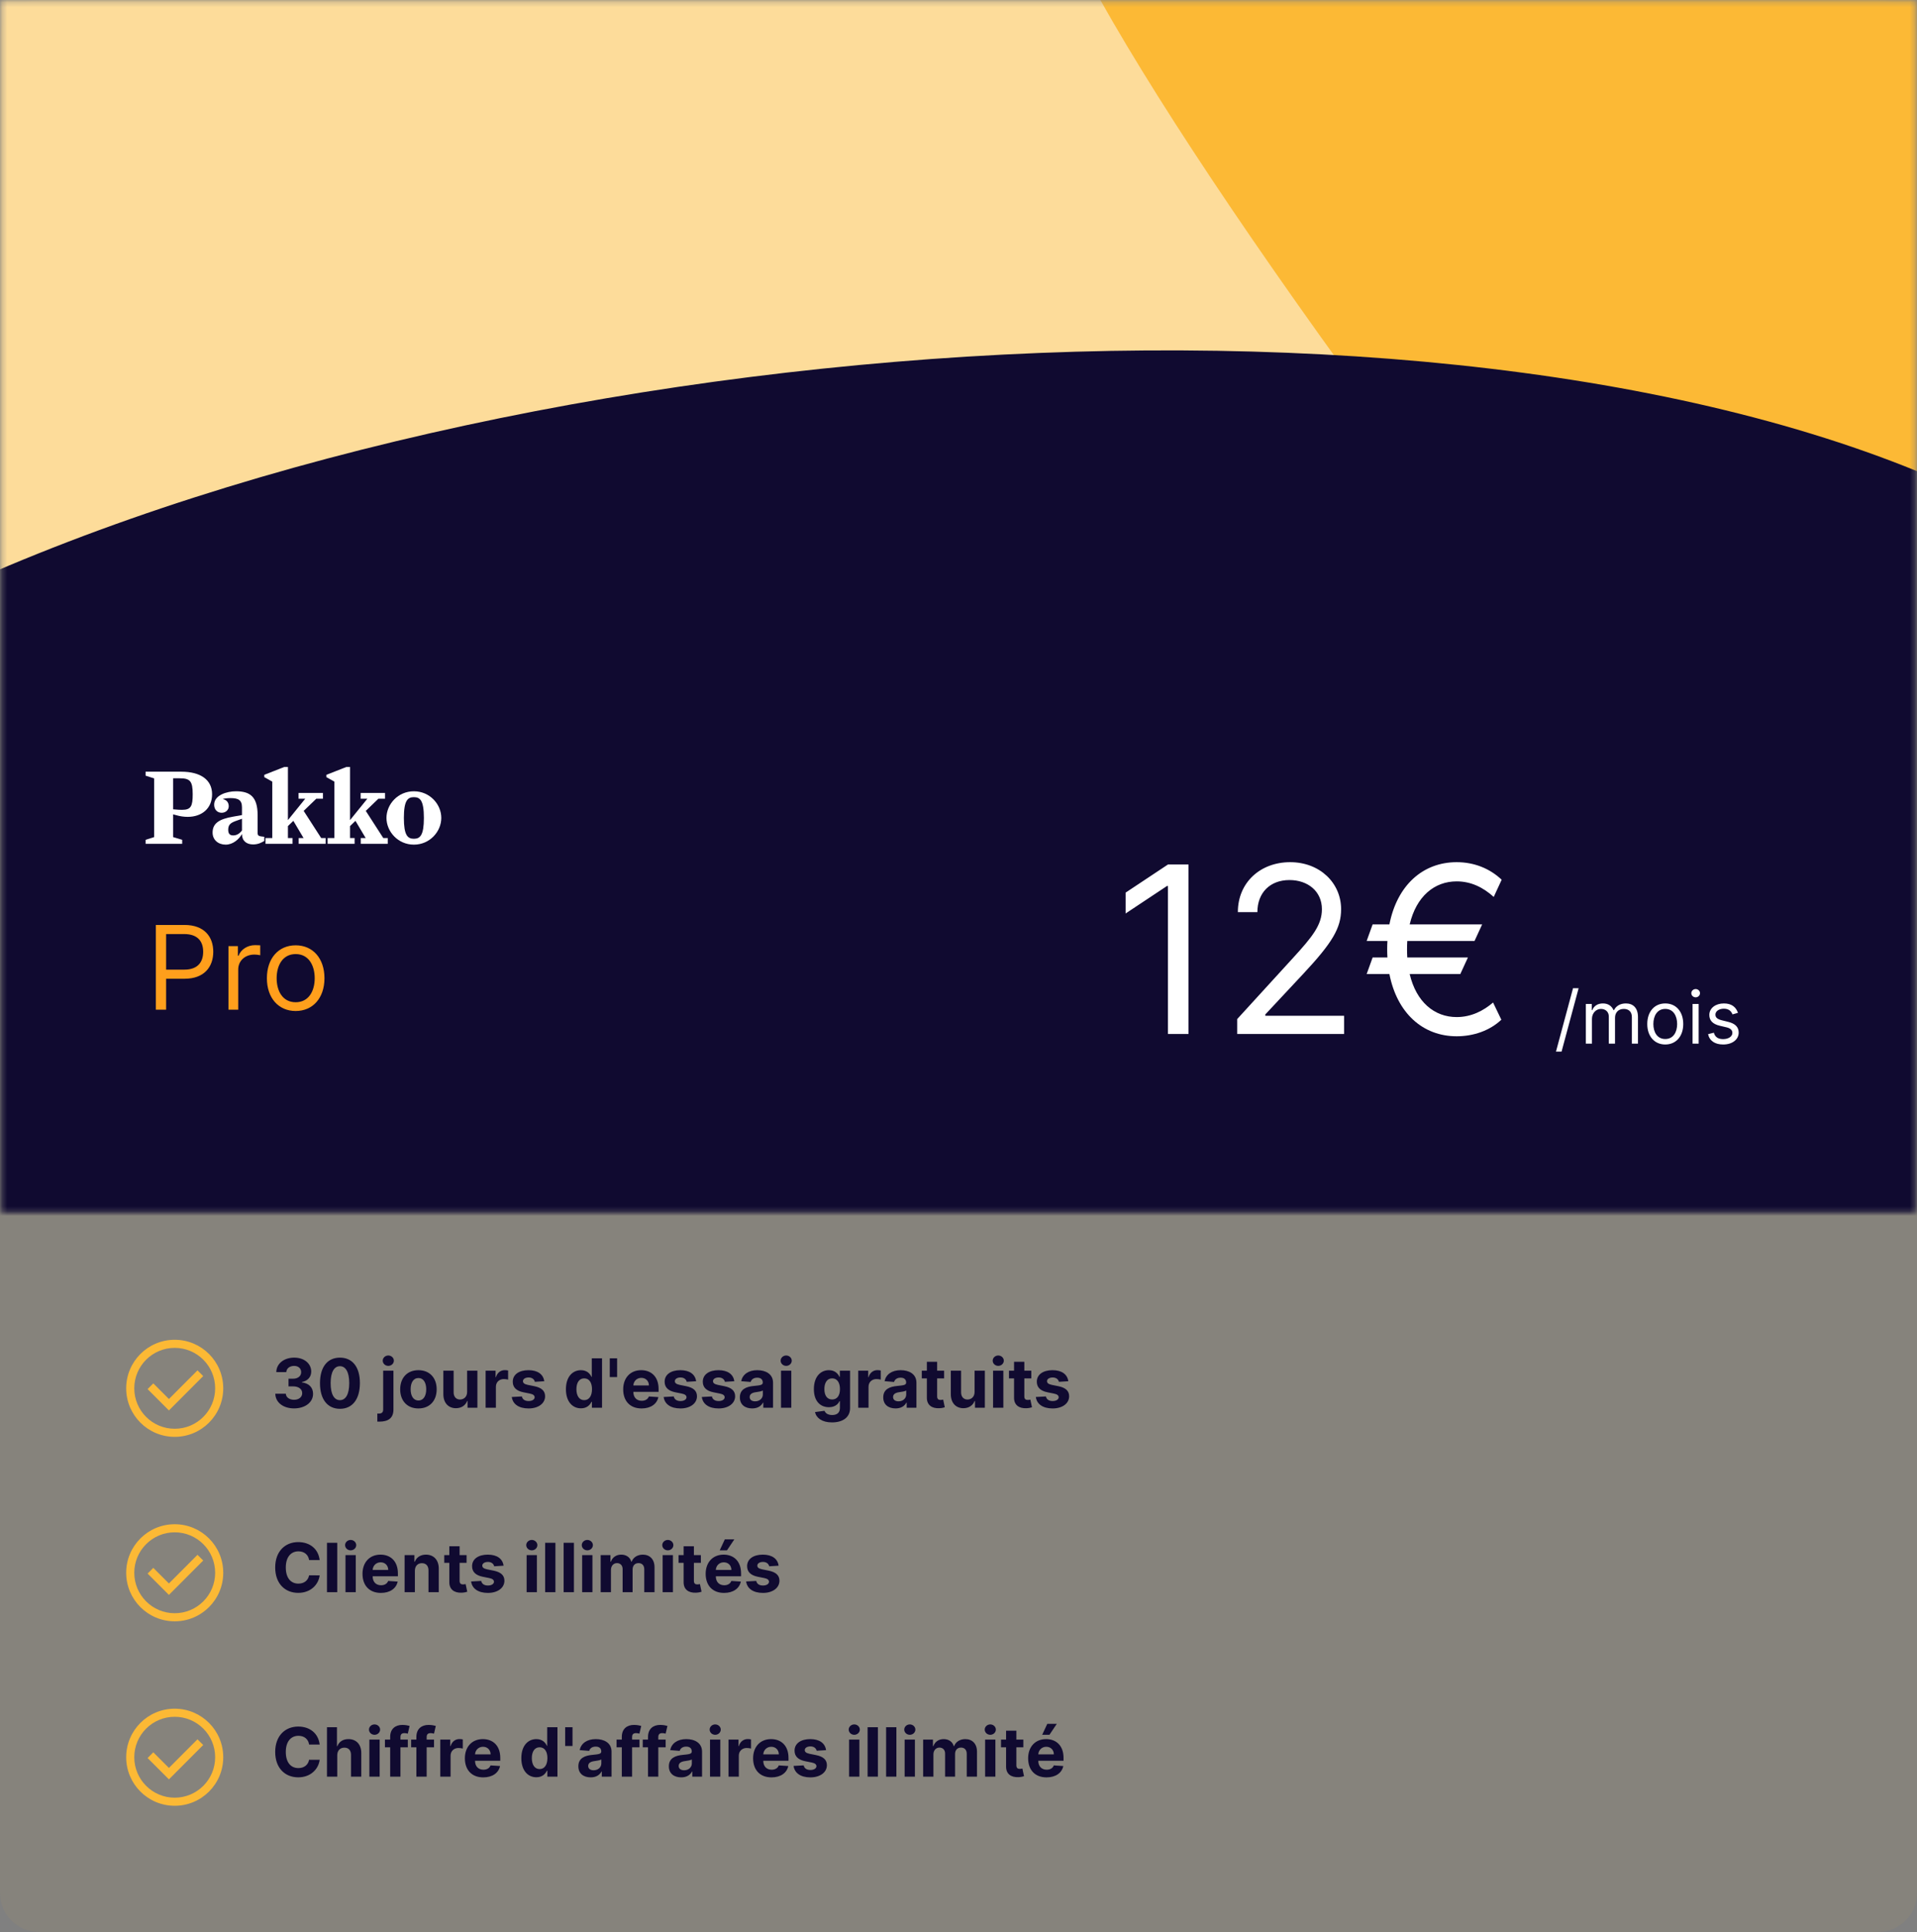 <svg width="395" height="398" viewBox="0 0 395 398" fill="none" xmlns="http://www.w3.org/2000/svg">
<rect x="0" y="0" width="395" height="398" fill="#808080" stroke="none"/>
<path d="M0 8C0 3.582 3.582 0 8 0H387C391.418 0 395 3.582 395 8V390C395 394.418 391.418 398 387 398H8C3.582 398 0 394.418 0 390V8Z" fill="#FCB934" fill-opacity="0.05"/>
<mask id="mask0_1008_42" style="mask-type:alpha" maskUnits="userSpaceOnUse" x="0" y="0" width="395" height="250">
<path d="M1.299 1.25H393.701V248.75H1.299V1.25Z" fill="#F8F7F9" stroke="#B1A6F1" stroke-width="2"/>
</mask>
<g mask="url(#mask0_1008_42)">
<path d="M31.305 740.033L227.387 642.819C233.607 639.588 283.225 615.205 431.938 543.526C580.65 471.848 573.408 368.658 551.197 326.021C538.703 300.781 512.107 247.423 505.674 235.905C499.241 224.389 510.647 213.201 517.154 209.046C584.188 169.581 651.651 113.642 632.264 70.314C555.188 -101.939 509.764 -205.021 471.999 -259.697C434.235 -314.375 391.171 -296.649 378.969 -292.631C369.208 -289.419 294.709 -248.087 258.68 -227.824L244.608 -253.017C238.173 -264.535 225.37 -261.597 219.771 -258.69C5.747 -149.06 -429.766 74.079 -459.623 89.588C-489.48 105.098 -487.659 122.725 -483.015 129.6C-425.336 234.296 -288.696 480.926 -203.571 629.873C-118.446 778.819 -11.518 765.374 31.305 740.033Z" fill="#FDDC9A"/>
<path d="M260.456 -365.911C391.572 -426.117 478.463 -339.924 503.238 -294.312C519.754 -340.454 620.5 -399.985 708.034 -373.866C894.661 -318.179 853.773 -144.581 836.856 -108.157C788.821 -4.737 561.043 306.054 524.708 329.389C488.375 352.725 273.67 87.546 224.124 -4.737C174.576 -97.02 83.739 -284.766 260.456 -365.911Z" fill="#FCB935"/>
<path d="M-175.941 362.818C-149.15 431.22 -54.656 448.321 -10.758 448.321L-10.826 502.731C-10.862 531.232 59.046 507.914 81.95 461.276C158.526 478.117 502.58 450.911 528.302 300.634C539.838 233.234 513.694 162.016 417.006 107.605C320.319 53.194 115.185 64.216 -10.349 121.855C-182.458 200.881 -209.429 277.315 -175.941 362.818Z" fill="#100A30"/>
</g>
<path d="M32.114 208H34.227V201.625H38.045C42.111 201.625 43.943 199.153 43.943 196.068C43.943 192.983 42.111 190.545 38.011 190.545H32.114V208ZM34.227 199.75V192.42H37.943C40.781 192.42 41.864 193.972 41.864 196.068C41.864 198.165 40.781 199.75 37.977 199.75H34.227ZM47.075 208H49.087V199.716C49.087 197.943 50.484 196.648 52.394 196.648C52.93 196.648 53.484 196.75 53.621 196.784V194.739C53.391 194.722 52.862 194.705 52.564 194.705C50.996 194.705 49.632 195.591 49.155 196.886H49.019V194.909H47.075V208ZM60.925 208.273C64.47 208.273 66.856 205.58 66.856 201.523C66.856 197.432 64.47 194.739 60.925 194.739C57.379 194.739 54.993 197.432 54.993 201.523C54.993 205.58 57.379 208.273 60.925 208.273ZM60.925 206.466C58.231 206.466 57.004 204.148 57.004 201.523C57.004 198.898 58.231 196.545 60.925 196.545C63.618 196.545 64.845 198.898 64.845 201.523C64.845 204.148 63.618 206.466 60.925 206.466Z" fill="#FF9F1C"/>
<g clip-path="url(#clip0_1008_42)">
<path d="M30 173.827H37.538V173.007L35.669 172.445V167.76L36.314 167.933C37.13 168.17 37.924 168.278 38.676 168.278C41.554 168.278 43.701 166.572 43.701 163.614C43.701 160.634 41.317 158.972 37.344 158.972H30V159.792L31.761 160.354V172.445L30 173.007V173.827ZM35.669 160.332H37.022C39.148 160.332 39.707 160.893 39.707 163.614C39.707 166.054 39.363 166.831 37.516 166.831C37.301 166.831 37.044 166.831 36.786 166.81L35.669 166.723V160.332Z" fill="white"/>
<path d="M46.51 174C47.991 174 49.237 172.899 49.86 171.819C49.86 173.179 50.74 173.957 52.157 173.957C53.21 173.957 53.897 173.568 54.455 173.244V172.381C53.274 172.273 53.081 172.186 53.081 171.538V167.911C53.081 164.132 51.513 163.009 48.636 163.009C46.724 163.009 44.126 163.808 44.126 165.773C44.126 166.745 44.749 167.436 45.672 167.436C46.51 167.436 47.132 166.853 47.132 166.097C47.132 165.428 46.789 164.802 45.951 164.629V164.586C46.252 164.499 46.767 164.413 47.476 164.413C49.065 164.413 49.86 164.78 49.86 166.313V167.911L48.034 168.235C45.114 168.731 43.804 169.638 43.804 171.517C43.804 173.028 44.963 174 46.51 174ZM48.056 172.1C47.411 172.1 47.025 171.798 47.025 170.955C47.025 170.027 47.368 169.573 48.485 169.163L49.86 168.667V171.085C49.366 171.733 48.764 172.1 48.056 172.1Z" fill="white"/>
<path d="M61.539 173.827H67.101V172.64H66.178L62.57 167.047L65.168 164.543H66.543V163.355H61.518V164.543H62.892L59.327 168.947V158H58.576L54.453 159.619V160.094L56.106 161.023V172.64H54.71V173.827H60.272V172.64H59.327V170.178L60.444 169.099L62.548 172.64H61.539V173.827Z" fill="white"/>
<path d="M74.336 173.827H79.898V172.64H78.975L75.367 167.047L77.965 164.543H79.34V163.355H74.315V164.543H75.689L72.124 168.947V158H71.373L67.249 159.619V160.094L68.903 161.023V172.64H67.507V173.827H73.069V172.64H72.124V170.178L73.241 169.099L75.346 172.64H74.336V173.827Z" fill="white"/>
<path d="M85.28 174C88.588 174 90.928 171.279 90.928 168.494C90.928 165.708 88.588 163.009 85.28 163.009C81.973 163.009 79.632 165.708 79.632 168.494C79.632 171.279 81.973 174 85.28 174ZM85.28 172.791C83.992 172.791 83.219 172.078 83.219 168.494C83.219 164.888 84.013 164.219 85.28 164.219C86.547 164.219 87.342 164.866 87.342 168.494C87.342 172.078 86.569 172.791 85.28 172.791Z" fill="white"/>
</g>
<path d="M325.277 203.58H324.126L320.61 216.641H321.761L325.277 203.58ZM326.767 215H328.024V209.886C328.024 208.688 328.897 207.841 329.878 207.841C330.831 207.841 331.497 208.464 331.497 209.396V215H332.775V209.673C332.775 208.619 333.436 207.841 334.586 207.841C335.481 207.841 336.248 208.315 336.248 209.524V215H337.505V209.524C337.505 207.601 336.472 206.712 335.013 206.712C333.841 206.712 332.983 207.25 332.562 208.097H332.477C332.072 207.223 331.358 206.712 330.282 206.712C329.217 206.712 328.429 207.223 328.088 208.097H327.981V206.818H326.767V215ZM343.128 215.17C345.344 215.17 346.835 213.487 346.835 210.952C346.835 208.395 345.344 206.712 343.128 206.712C340.912 206.712 339.42 208.395 339.42 210.952C339.42 213.487 340.912 215.17 343.128 215.17ZM343.128 214.041C341.445 214.041 340.677 212.592 340.677 210.952C340.677 209.311 341.445 207.841 343.128 207.841C344.811 207.841 345.578 209.311 345.578 210.952C345.578 212.592 344.811 214.041 343.128 214.041ZM348.754 215H350.011V206.818H348.754V215ZM349.393 205.455C349.883 205.455 350.288 205.071 350.288 204.602C350.288 204.134 349.883 203.75 349.393 203.75C348.903 203.75 348.498 204.134 348.498 204.602C348.498 205.071 348.903 205.455 349.393 205.455ZM358.109 208.651C357.715 207.489 356.831 206.712 355.211 206.712C353.486 206.712 352.207 207.692 352.207 209.077C352.207 210.206 352.878 210.962 354.38 211.314L355.744 211.634C356.57 211.825 356.959 212.219 356.959 212.784C356.959 213.487 356.213 214.062 355.041 214.062C354.013 214.062 353.368 213.62 353.145 212.741L351.951 213.04C352.244 214.43 353.39 215.17 355.062 215.17C356.964 215.17 358.258 214.132 358.258 212.72C358.258 211.58 357.544 210.861 356.085 210.504L354.87 210.206C353.901 209.966 353.464 209.641 353.464 209.013C353.464 208.31 354.21 207.798 355.211 207.798C356.309 207.798 356.761 208.406 356.98 208.97L358.109 208.651Z" fill="white"/>
<path d="M244.886 178.091H240.659L231.932 183.886V188.182L240.455 182.523H240.659V213H244.886V178.091ZM254.926 213H276.949V209.25H260.722V208.977L268.562 200.591C274.562 194.165 276.335 191.165 276.335 187.295C276.335 181.909 271.972 177.614 265.835 177.614C259.716 177.614 255.062 181.773 255.062 187.909H259.085C259.085 183.938 261.659 181.295 265.699 181.295C269.483 181.295 272.381 183.614 272.381 187.295C272.381 190.517 270.489 192.903 266.449 197.318L254.926 209.932V213ZM305.398 190.432H290.466C291.83 184.653 295.562 181.568 300.148 181.568C303.08 181.568 305.602 182.795 307.784 184.773L309.42 181.227C306.966 178.909 303.761 177.614 300.148 177.614C293.142 177.614 287.858 182.42 286.29 190.432H282.83L281.602 193.841H285.881C285.847 194.403 285.83 194.966 285.83 195.545C285.83 196.125 285.847 196.688 285.881 197.25H282.83L281.602 200.659H286.29C287.858 208.67 293.142 213.477 300.148 213.477C303.625 213.477 306.966 212.318 309.352 210.068L307.648 206.523C305.67 208.227 303.148 209.523 300.148 209.523C295.562 209.523 291.83 206.438 290.466 200.659H300.898L302.466 197.25H289.972C289.938 196.705 289.92 196.125 289.92 195.545C289.92 194.966 289.938 194.386 289.972 193.841H303.83L305.398 190.432Z" fill="white"/>
<path fill-rule="evenodd" clip-rule="evenodd" d="M36 294.333C40.602 294.333 44.333 290.602 44.333 286C44.333 281.398 40.602 277.667 36 277.667C31.398 277.667 27.667 281.398 27.667 286C27.667 290.602 31.398 294.333 36 294.333ZM36 296C30.477 296 26 291.523 26 286C26 280.477 30.477 276 36 276C41.523 276 46 280.477 46 286C46 291.523 41.523 296 36 296ZM34.806 288.201L31.589 284.986L30.411 286.165L34.807 290.559L41.873 283.477L40.694 282.3L34.806 288.201Z" fill="#FCB935"/>
<path d="M60.589 290.139C62.876 290.139 64.511 288.881 64.506 287.141C64.511 285.874 63.706 284.969 62.209 284.78V284.7C63.348 284.496 64.133 283.691 64.129 282.548C64.133 280.942 62.727 279.679 60.619 279.679C58.531 279.679 56.959 280.902 56.93 282.662H58.993C59.018 281.886 59.729 281.384 60.609 281.384C61.479 281.384 62.06 281.911 62.055 282.677C62.06 283.477 61.379 284.019 60.4 284.019H59.45V285.6H60.4C61.553 285.6 62.274 286.177 62.269 286.997C62.274 287.808 61.578 288.364 60.594 288.364C59.644 288.364 58.933 287.867 58.894 287.121H56.726C56.761 288.901 58.352 290.139 60.589 290.139ZM70.046 290.224C72.606 290.224 74.153 288.275 74.157 284.919C74.162 281.588 72.596 279.679 70.046 279.679C67.491 279.679 65.939 281.583 65.934 284.919C65.924 288.265 67.481 290.219 70.046 290.224ZM70.046 288.439C68.878 288.439 68.122 287.266 68.127 284.919C68.132 282.607 68.883 281.444 70.046 281.444C71.204 281.444 71.96 282.607 71.96 284.919C71.965 287.266 71.209 288.439 70.046 288.439ZM78.953 282.364V290.343C78.953 290.92 78.709 291.208 78.028 291.208C77.938 291.208 77.859 291.208 77.749 291.198V292.854C77.904 292.859 78.028 292.864 78.177 292.864C79.977 292.864 81.07 292.148 81.07 290.378V282.364H78.953ZM80.007 281.379C80.638 281.379 81.155 280.897 81.155 280.305C81.155 279.719 80.638 279.237 80.007 279.237C79.38 279.237 78.863 279.719 78.863 280.305C78.863 280.897 79.38 281.379 80.007 281.379ZM86.217 290.149C88.534 290.149 89.976 288.563 89.976 286.212C89.976 283.845 88.534 282.264 86.217 282.264C83.901 282.264 82.459 283.845 82.459 286.212C82.459 288.563 83.901 290.149 86.217 290.149ZM86.227 288.509C85.158 288.509 84.612 287.529 84.612 286.197C84.612 284.864 85.158 283.88 86.227 283.88C87.276 283.88 87.823 284.864 87.823 286.197C87.823 287.529 87.276 288.509 86.227 288.509ZM96.25 286.749C96.255 287.773 95.554 288.31 94.793 288.31C93.993 288.31 93.476 287.748 93.471 286.848V282.364H91.353V287.226C91.358 289.011 92.402 290.099 93.938 290.099C95.087 290.099 95.912 289.508 96.255 288.613H96.335V290H98.368V282.364H96.25V286.749ZM100.062 290H102.18V285.68C102.18 284.74 102.866 284.094 103.801 284.094C104.094 284.094 104.497 284.143 104.695 284.208V282.329C104.507 282.284 104.243 282.254 104.029 282.254C103.174 282.254 102.473 282.751 102.195 283.696H102.115V282.364H100.062V290ZM112.144 284.541C111.955 283.134 110.822 282.264 108.893 282.264C106.939 282.264 105.651 283.169 105.656 284.641C105.651 285.784 106.372 286.525 107.864 286.823L109.186 287.087C109.852 287.221 110.156 287.464 110.165 287.847C110.156 288.3 109.663 288.623 108.923 288.623C108.167 288.623 107.665 288.3 107.536 287.678L105.452 287.788C105.651 289.249 106.894 290.149 108.918 290.149C110.896 290.149 112.313 289.14 112.318 287.634C112.313 286.53 111.592 285.869 110.111 285.565L108.729 285.287C108.018 285.133 107.754 284.889 107.759 284.521C107.754 284.064 108.271 283.766 108.928 283.766C109.663 283.766 110.101 284.168 110.205 284.661L112.144 284.541ZM119.706 290.124C120.939 290.124 121.58 289.413 121.874 288.777H121.963V290H124.051V279.818H121.938V283.646H121.874C121.59 283.025 120.979 282.264 119.701 282.264C118.026 282.264 116.609 283.567 116.609 286.192C116.609 288.747 117.966 290.124 119.706 290.124ZM120.377 288.439C119.338 288.439 118.771 287.514 118.771 286.182C118.771 284.859 119.328 283.95 120.377 283.95C121.406 283.95 121.983 284.82 121.983 286.182C121.983 287.544 121.396 288.439 120.377 288.439ZM127.155 279.818H125.643V283.686H127.155V279.818ZM132.198 290.149C134.088 290.149 135.36 289.229 135.659 287.812L133.7 287.683C133.486 288.265 132.939 288.568 132.233 288.568C131.174 288.568 130.503 287.867 130.503 286.729V286.724H135.703V286.142C135.703 283.547 134.132 282.264 132.114 282.264C129.867 282.264 128.41 283.86 128.41 286.217C128.41 288.638 129.847 290.149 132.198 290.149ZM130.503 285.411C130.548 284.541 131.209 283.845 132.149 283.845C133.068 283.845 133.705 284.501 133.71 285.411H130.503ZM143.439 284.541C143.25 283.134 142.117 282.264 140.188 282.264C138.234 282.264 136.946 283.169 136.951 284.641C136.946 285.784 137.667 286.525 139.159 286.823L140.481 287.087C141.147 287.221 141.45 287.464 141.46 287.847C141.45 288.3 140.958 288.623 140.218 288.623C139.462 288.623 138.96 288.3 138.83 287.678L136.747 287.788C136.946 289.249 138.189 290.149 140.213 290.149C142.191 290.149 143.608 289.14 143.613 287.634C143.608 286.53 142.887 285.869 141.406 285.565L140.024 285.287C139.313 285.133 139.049 284.889 139.054 284.521C139.049 284.064 139.566 283.766 140.222 283.766C140.958 283.766 141.396 284.168 141.5 284.661L143.439 284.541ZM151.3 284.541C151.112 283.134 149.978 282.264 148.049 282.264C146.095 282.264 144.808 283.169 144.812 284.641C144.808 285.784 145.528 286.525 147.02 286.823L148.342 287.087C149.009 287.221 149.312 287.464 149.322 287.847C149.312 288.3 148.82 288.623 148.079 288.623C147.323 288.623 146.821 288.3 146.692 287.678L144.609 287.788C144.808 289.249 146.05 290.149 148.074 290.149C150.053 290.149 151.469 289.14 151.474 287.634C151.469 286.53 150.749 285.869 149.267 285.565L147.885 285.287C147.174 285.133 146.911 284.889 146.915 284.521C146.911 284.064 147.428 283.766 148.084 283.766C148.82 283.766 149.257 284.168 149.362 284.661L151.3 284.541ZM154.986 290.144C156.114 290.144 156.845 289.652 157.218 288.941H157.278V290H159.286V284.849C159.286 283.03 157.745 282.264 156.045 282.264C154.215 282.264 153.012 283.139 152.719 284.531L154.677 284.69C154.822 284.183 155.274 283.81 156.035 283.81C156.756 283.81 157.168 284.173 157.168 284.8V284.83C157.168 285.322 156.646 285.386 155.319 285.516C153.807 285.655 152.45 286.162 152.45 287.867C152.45 289.379 153.529 290.144 154.986 290.144ZM155.592 288.683C154.941 288.683 154.474 288.379 154.474 287.798C154.474 287.201 154.966 286.908 155.711 286.803C156.174 286.739 156.93 286.629 157.183 286.46V287.271C157.183 288.071 156.522 288.683 155.592 288.683ZM160.929 290H163.047V282.364H160.929V290ZM161.993 281.379C162.624 281.379 163.142 280.897 163.142 280.305C163.142 279.719 162.624 279.237 161.993 279.237C161.367 279.237 160.85 279.719 160.85 280.305C160.85 280.897 161.367 281.379 161.993 281.379ZM171.424 293.023C173.607 293.023 175.158 292.028 175.158 290.075V282.364H173.055V283.646H172.975C172.692 283.025 172.07 282.264 170.793 282.264C169.117 282.264 167.7 283.567 167.7 286.167C167.7 288.707 169.078 289.891 170.798 289.891C172.016 289.891 172.697 289.279 172.975 288.648H173.065V290.045C173.065 291.094 172.394 291.501 171.474 291.501C170.539 291.501 170.067 291.094 169.893 290.631L167.934 290.895C168.188 292.098 169.366 293.023 171.424 293.023ZM171.469 288.3C170.43 288.3 169.863 287.474 169.863 286.157C169.863 284.859 170.42 283.95 171.469 283.95C172.498 283.95 173.075 284.82 173.075 286.157C173.075 287.504 172.488 288.3 171.469 288.3ZM176.843 290H178.961V285.68C178.961 284.74 179.647 284.094 180.582 284.094C180.875 284.094 181.278 284.143 181.477 284.208V282.329C181.288 282.284 181.024 282.254 180.811 282.254C179.955 282.254 179.254 282.751 178.976 283.696H178.896V282.364H176.843V290ZM184.531 290.144C185.659 290.144 186.39 289.652 186.763 288.941H186.822V290H188.831V284.849C188.831 283.03 187.29 282.264 185.589 282.264C183.76 282.264 182.557 283.139 182.263 284.531L184.222 284.69C184.366 284.183 184.819 283.81 185.58 283.81C186.3 283.81 186.713 284.173 186.713 284.8V284.83C186.713 285.322 186.191 285.386 184.864 285.516C183.352 285.655 181.995 286.162 181.995 287.867C181.995 289.379 183.074 290.144 184.531 290.144ZM185.137 288.683C184.486 288.683 184.018 288.379 184.018 287.798C184.018 287.201 184.511 286.908 185.256 286.803C185.719 286.739 186.474 286.629 186.728 286.46V287.271C186.728 288.071 186.067 288.683 185.137 288.683ZM194.536 282.364H193.099V280.534H190.981V282.364H189.937V283.955H190.981V287.932C190.971 289.428 191.99 290.169 193.527 290.104C194.074 290.085 194.461 289.975 194.675 289.906L194.342 288.33C194.238 288.349 194.014 288.399 193.815 288.399C193.392 288.399 193.099 288.24 193.099 287.653V283.955H194.536V282.364ZM200.812 286.749C200.817 287.773 200.116 288.31 199.356 288.31C198.555 288.31 198.038 287.748 198.033 286.848V282.364H195.915V287.226C195.92 289.011 196.964 290.099 198.501 290.099C199.649 290.099 200.474 289.508 200.817 288.613H200.897V290H202.93V282.364H200.812V286.749ZM204.624 290H206.742V282.364H204.624V290ZM205.688 281.379C206.32 281.379 206.837 280.897 206.837 280.305C206.837 279.719 206.32 279.237 205.688 279.237C205.062 279.237 204.545 279.719 204.545 280.305C204.545 280.897 205.062 281.379 205.688 281.379ZM212.501 282.364H211.064V280.534H208.946V282.364H207.902V283.955H208.946V287.932C208.936 289.428 209.955 290.169 211.491 290.104C212.038 290.085 212.426 289.975 212.64 289.906L212.307 288.33C212.202 288.349 211.979 288.399 211.78 288.399C211.357 288.399 211.064 288.24 211.064 287.653V283.955H212.501V282.364ZM220.125 284.541C219.936 283.134 218.802 282.264 216.873 282.264C214.919 282.264 213.632 283.169 213.637 284.641C213.632 285.784 214.353 286.525 215.844 286.823L217.167 287.087C217.833 287.221 218.136 287.464 218.146 287.847C218.136 288.3 217.644 288.623 216.903 288.623C216.147 288.623 215.645 288.3 215.516 287.678L213.433 287.788C213.632 289.249 214.875 290.149 216.898 290.149C218.877 290.149 220.294 289.14 220.299 287.634C220.294 286.53 219.573 285.869 218.091 285.565L216.709 285.287C215.998 285.133 215.735 284.889 215.74 284.521C215.735 284.064 216.252 283.766 216.908 283.766C217.644 283.766 218.081 284.168 218.186 284.661L220.125 284.541Z" fill="#100A30"/>
<path fill-rule="evenodd" clip-rule="evenodd" d="M36 332.333C40.602 332.333 44.333 328.602 44.333 324C44.333 319.398 40.602 315.667 36 315.667C31.398 315.667 27.667 319.398 27.667 324C27.667 328.602 31.398 332.333 36 332.333ZM36 334C30.477 334 26 329.523 26 324C26 318.477 30.477 314 36 314C41.523 314 46 318.477 46 324C46 329.523 41.523 334 36 334ZM34.806 326.201L31.589 322.986L30.411 324.165L34.807 328.559L41.873 321.477L40.694 320.3L34.806 326.201Z" fill="#FCB935"/>
<path d="M65.869 321.383C65.585 319.031 63.805 317.679 61.449 317.679C58.759 317.679 56.706 319.578 56.706 322.909C56.706 326.23 58.724 328.139 61.449 328.139C64.059 328.139 65.635 326.404 65.869 324.53L63.691 324.52C63.487 325.609 62.632 326.235 61.484 326.235C59.938 326.235 58.889 325.087 58.889 322.909C58.889 320.791 59.923 319.583 61.499 319.583C62.677 319.583 63.527 320.264 63.691 321.383H65.869ZM69.49 317.818H67.373V328H69.49V317.818ZM71.187 328H73.305V320.364H71.187V328ZM72.251 319.379C72.882 319.379 73.399 318.897 73.399 318.305C73.399 317.719 72.882 317.237 72.251 317.237C71.624 317.237 71.107 317.719 71.107 318.305C71.107 318.897 71.624 319.379 72.251 319.379ZM78.481 328.149C80.371 328.149 81.644 327.229 81.942 325.812L79.983 325.683C79.769 326.265 79.222 326.568 78.516 326.568C77.457 326.568 76.786 325.867 76.786 324.729V324.724H81.987V324.142C81.987 321.547 80.415 320.264 78.397 320.264C76.15 320.264 74.693 321.86 74.693 324.217C74.693 326.638 76.13 328.149 78.481 328.149ZM76.786 323.411C76.831 322.541 77.492 321.845 78.432 321.845C79.352 321.845 79.988 322.501 79.993 323.411H76.786ZM85.487 323.585C85.492 322.601 86.078 322.024 86.933 322.024C87.783 322.024 88.296 322.581 88.29 323.516V328H90.408V323.138C90.408 321.358 89.364 320.264 87.773 320.264C86.64 320.264 85.82 320.821 85.477 321.711H85.387V320.364H83.369V328H85.487V323.585ZM96.139 320.364H94.703V318.534H92.585V320.364H91.541V321.955H92.585V325.932C92.575 327.428 93.594 328.169 95.13 328.104C95.677 328.085 96.065 327.975 96.279 327.906L95.945 326.33C95.841 326.349 95.617 326.399 95.418 326.399C94.996 326.399 94.703 326.24 94.703 325.653V321.955H96.139V320.364ZM103.763 322.541C103.574 321.134 102.441 320.264 100.512 320.264C98.558 320.264 97.27 321.169 97.275 322.641C97.27 323.784 97.991 324.525 99.483 324.823L100.805 325.087C101.471 325.221 101.775 325.464 101.785 325.847C101.775 326.3 101.282 326.623 100.542 326.623C99.786 326.623 99.284 326.3 99.155 325.678L97.072 325.788C97.27 327.249 98.513 328.149 100.537 328.149C102.515 328.149 103.932 327.14 103.937 325.634C103.932 324.53 103.211 323.869 101.73 323.565L100.348 323.287C99.637 323.133 99.373 322.889 99.378 322.521C99.373 322.064 99.89 321.766 100.547 321.766C101.282 321.766 101.72 322.168 101.824 322.661L103.763 322.541ZM108.511 328H110.629V320.364H108.511V328ZM109.575 319.379C110.206 319.379 110.724 318.897 110.724 318.305C110.724 317.719 110.206 317.237 109.575 317.237C108.949 317.237 108.432 317.719 108.432 318.305C108.432 318.897 108.949 319.379 109.575 319.379ZM114.444 317.818H112.326V328H114.444V317.818ZM118.258 317.818H116.14V328H118.258V317.818ZM119.955 328H122.072V320.364H119.955V328ZM121.018 319.379C121.65 319.379 122.167 318.897 122.167 318.305C122.167 317.719 121.65 317.237 121.018 317.237C120.392 317.237 119.875 317.719 119.875 318.305C119.875 318.897 120.392 319.379 121.018 319.379ZM123.769 328H125.887V323.416C125.887 322.571 126.424 322.009 127.13 322.009C127.826 322.009 128.293 322.487 128.293 323.237V328H130.346V323.337C130.346 322.546 130.799 322.009 131.569 322.009C132.246 322.009 132.753 322.432 132.753 323.282V328H134.866V322.864C134.866 321.209 133.881 320.264 132.459 320.264C131.341 320.264 130.471 320.836 130.157 321.711H130.078C129.834 320.826 129.054 320.264 128.005 320.264C126.976 320.264 126.195 320.811 125.877 321.711H125.787V320.364H123.769V328ZM136.539 328H138.656V320.364H136.539V328ZM137.602 319.379C138.234 319.379 138.751 318.897 138.751 318.305C138.751 317.719 138.234 317.237 137.602 317.237C136.976 317.237 136.459 317.719 136.459 318.305C136.459 318.897 136.976 319.379 137.602 319.379ZM144.415 320.364H142.978V318.534H140.86V320.364H139.816V321.955H140.86V325.932C140.85 327.428 141.869 328.169 143.406 328.104C143.952 328.085 144.34 327.975 144.554 327.906L144.221 326.33C144.116 326.349 143.893 326.399 143.694 326.399C143.271 326.399 142.978 326.24 142.978 325.653V321.955H144.415V320.364ZM149.192 328.149C151.082 328.149 152.354 327.229 152.653 325.812L150.694 325.683C150.48 326.265 149.933 326.568 149.227 326.568C148.168 326.568 147.497 325.867 147.497 324.729V324.724H152.697V324.142C152.697 321.547 151.126 320.264 149.108 320.264C146.861 320.264 145.404 321.86 145.404 324.217C145.404 326.638 146.841 328.149 149.192 328.149ZM147.497 323.411C147.542 322.541 148.203 321.845 149.143 321.845C150.062 321.845 150.699 322.501 150.704 323.411H147.497ZM148.298 319.379H149.794L151.31 317.117H149.352L148.298 319.379ZM160.433 322.541C160.244 321.134 159.111 320.264 157.182 320.264C155.228 320.264 153.94 321.169 153.945 322.641C153.94 323.784 154.661 324.525 156.153 324.823L157.475 325.087C158.141 325.221 158.445 325.464 158.455 325.847C158.445 326.3 157.952 326.623 157.212 326.623C156.456 326.623 155.954 326.3 155.825 325.678L153.741 325.788C153.94 327.249 155.183 328.149 157.207 328.149C159.185 328.149 160.602 327.14 160.607 325.634C160.602 324.53 159.881 323.869 158.4 323.565L157.018 323.287C156.307 323.133 156.043 322.889 156.048 322.521C156.043 322.064 156.56 321.766 157.217 321.766C157.952 321.766 158.39 322.168 158.494 322.661L160.433 322.541Z" fill="#100A30"/>
<path fill-rule="evenodd" clip-rule="evenodd" d="M36 370.333C40.602 370.333 44.333 366.602 44.333 362C44.333 357.398 40.602 353.667 36 353.667C31.398 353.667 27.667 357.398 27.667 362C27.667 366.602 31.398 370.333 36 370.333ZM36 372C30.477 372 26 367.523 26 362C26 356.477 30.477 352 36 352C41.523 352 46 356.477 46 362C46 367.523 41.523 372 36 372ZM34.806 364.201L31.589 360.986L30.411 362.165L34.807 366.559L41.873 359.477L40.694 358.3L34.806 364.201Z" fill="#FCB935"/>
<path d="M65.869 359.383C65.585 357.031 63.805 355.679 61.449 355.679C58.759 355.679 56.706 357.578 56.706 360.909C56.706 364.23 58.724 366.139 61.449 366.139C64.059 366.139 65.635 364.404 65.869 362.53L63.691 362.52C63.487 363.609 62.632 364.235 61.484 364.235C59.938 364.235 58.889 363.087 58.889 360.909C58.889 358.791 59.923 357.583 61.499 357.583C62.677 357.583 63.527 358.264 63.691 359.383H65.869ZM69.49 361.585C69.495 360.601 70.097 360.024 70.962 360.024C71.822 360.024 72.329 360.576 72.324 361.516V366H74.442V361.138C74.447 359.348 73.393 358.264 71.802 358.264C70.644 358.264 69.868 358.811 69.52 359.711H69.431V355.818H67.373V366H69.49V361.585ZM76.109 366H78.227V358.364H76.109V366ZM77.173 357.379C77.804 357.379 78.321 356.897 78.321 356.305C78.321 355.719 77.804 355.237 77.173 355.237C76.546 355.237 76.029 355.719 76.029 356.305C76.029 356.897 76.546 357.379 77.173 357.379ZM84.03 358.364H82.513V357.852C82.513 357.335 82.722 357.031 83.344 357.031C83.597 357.031 83.856 357.086 84.025 357.141L84.398 355.55C84.134 355.47 83.553 355.341 82.901 355.341C81.465 355.341 80.396 356.151 80.396 357.812V358.364H79.317V359.955H80.396V366H82.513V359.955H84.03V358.364ZM89.43 358.364H87.914V357.852C87.914 357.335 88.123 357.031 88.744 357.031C88.998 357.031 89.256 357.086 89.425 357.141L89.798 355.55C89.535 355.47 88.953 355.341 88.302 355.341C86.865 355.341 85.796 356.151 85.796 357.812V358.364H84.717V359.955H85.796V366H87.914V359.955H89.43V358.364ZM90.724 366H92.842V361.68C92.842 360.74 93.528 360.094 94.463 360.094C94.756 360.094 95.159 360.143 95.358 360.208V358.329C95.169 358.284 94.905 358.254 94.691 358.254C93.836 358.254 93.135 358.751 92.857 359.696H92.777V358.364H90.724V366ZM99.577 366.149C101.466 366.149 102.739 365.229 103.037 363.812L101.079 363.683C100.865 364.265 100.318 364.568 99.612 364.568C98.553 364.568 97.882 363.867 97.882 362.729V362.724H103.082V362.142C103.082 359.547 101.511 358.264 99.493 358.264C97.246 358.264 95.789 359.86 95.789 362.217C95.789 364.638 97.226 366.149 99.577 366.149ZM97.882 361.411C97.927 360.541 98.588 359.845 99.528 359.845C100.447 359.845 101.084 360.501 101.089 361.411H97.882ZM110.518 366.124C111.751 366.124 112.393 365.413 112.686 364.777H112.776V366H114.864V355.818H112.751V359.646H112.686C112.403 359.025 111.791 358.264 110.513 358.264C108.838 358.264 107.421 359.567 107.421 362.192C107.421 364.747 108.778 366.124 110.518 366.124ZM111.19 364.439C110.151 364.439 109.584 363.514 109.584 362.182C109.584 360.859 110.141 359.95 111.19 359.95C112.219 359.95 112.795 360.82 112.795 362.182C112.795 363.544 112.209 364.439 111.19 364.439ZM117.967 355.818H116.456V359.686H117.967V355.818ZM121.708 366.144C122.837 366.144 123.568 365.652 123.941 364.941H124V366H126.009V360.849C126.009 359.03 124.468 358.264 122.767 358.264C120.938 358.264 119.735 359.139 119.441 360.531L121.4 360.69C121.544 360.183 121.997 359.81 122.757 359.81C123.478 359.81 123.891 360.173 123.891 360.8V360.83C123.891 361.322 123.369 361.386 122.041 361.516C120.53 361.655 119.173 362.162 119.173 363.867C119.173 365.379 120.252 366.144 121.708 366.144ZM122.315 364.683C121.664 364.683 121.196 364.379 121.196 363.798C121.196 363.201 121.688 362.908 122.434 362.803C122.896 362.739 123.652 362.629 123.906 362.46V363.271C123.906 364.071 123.244 364.683 122.315 364.683ZM131.758 358.364H130.242V357.852C130.242 357.335 130.451 357.031 131.072 357.031C131.326 357.031 131.584 357.086 131.753 357.141L132.126 355.55C131.863 355.47 131.281 355.341 130.63 355.341C129.193 355.341 128.124 356.151 128.124 357.812V358.364H127.045V359.955H128.124V366H130.242V359.955H131.758V358.364ZM137.159 358.364H135.642V357.852C135.642 357.335 135.851 357.031 136.473 357.031C136.726 357.031 136.985 357.086 137.154 357.141L137.527 355.55C137.263 355.47 136.681 355.341 136.03 355.341C134.593 355.341 133.525 356.151 133.525 357.812V358.364H132.446V359.955H133.525V366H135.642V359.955H137.159V358.364ZM140.357 366.144C141.485 366.144 142.216 365.652 142.589 364.941H142.649V366H144.657V360.849C144.657 359.03 143.116 358.264 141.416 358.264C139.586 358.264 138.383 359.139 138.09 360.531L140.048 360.69C140.193 360.183 140.645 359.81 141.406 359.81C142.127 359.81 142.539 360.173 142.539 360.8V360.83C142.539 361.322 142.017 361.386 140.69 361.516C139.178 361.655 137.821 362.162 137.821 363.867C137.821 365.379 138.9 366.144 140.357 366.144ZM140.963 364.683C140.312 364.683 139.845 364.379 139.845 363.798C139.845 363.201 140.337 362.908 141.083 362.803C141.545 362.739 142.301 362.629 142.554 362.46V363.271C142.554 364.071 141.893 364.683 140.963 364.683ZM146.3 366H148.418V358.364H146.3V366ZM147.364 357.379C147.996 357.379 148.513 356.897 148.513 356.305C148.513 355.719 147.996 355.237 147.364 355.237C146.738 355.237 146.221 355.719 146.221 356.305C146.221 356.897 146.738 357.379 147.364 357.379ZM150.115 366H152.233V361.68C152.233 360.74 152.919 360.094 153.853 360.094C154.147 360.094 154.549 360.143 154.748 360.208V358.329C154.559 358.284 154.296 358.254 154.082 358.254C153.227 358.254 152.526 358.751 152.248 359.696H152.168V358.364H150.115V366ZM158.968 366.149C160.857 366.149 162.13 365.229 162.428 363.812L160.469 363.683C160.256 364.265 159.709 364.568 159.003 364.568C157.944 364.568 157.273 363.867 157.273 362.729V362.724H162.473V362.142C162.473 359.547 160.902 358.264 158.883 358.264C156.636 358.264 155.18 359.86 155.18 362.217C155.18 364.638 156.616 366.149 158.968 366.149ZM157.273 361.411C157.317 360.541 157.979 359.845 158.918 359.845C159.838 359.845 160.474 360.501 160.479 361.411H157.273ZM170.209 360.541C170.02 359.134 168.886 358.264 166.957 358.264C165.003 358.264 163.716 359.169 163.721 360.641C163.716 361.784 164.437 362.525 165.928 362.823L167.251 363.087C167.917 363.221 168.22 363.464 168.23 363.847C168.22 364.3 167.728 364.623 166.987 364.623C166.231 364.623 165.729 364.3 165.6 363.678L163.517 363.788C163.716 365.249 164.959 366.149 166.982 366.149C168.961 366.149 170.378 365.14 170.383 363.634C170.378 362.53 169.657 361.869 168.175 361.565L166.793 361.287C166.082 361.133 165.819 360.889 165.824 360.521C165.819 360.064 166.336 359.766 166.992 359.766C167.728 359.766 168.165 360.168 168.27 360.661L170.209 360.541ZM174.956 366H177.074V358.364H174.956V366ZM176.02 357.379C176.652 357.379 177.169 356.897 177.169 356.305C177.169 355.719 176.652 355.237 176.02 355.237C175.394 355.237 174.877 355.719 174.877 356.305C174.877 356.897 175.394 357.379 176.02 357.379ZM180.889 355.818H178.771V366H180.889V355.818ZM184.703 355.818H182.585V366H184.703V355.818ZM186.4 366H188.518V358.364H186.4V366ZM187.464 357.379C188.095 357.379 188.612 356.897 188.612 356.305C188.612 355.719 188.095 355.237 187.464 355.237C186.837 355.237 186.32 355.719 186.32 356.305C186.32 356.897 186.837 357.379 187.464 357.379ZM190.214 366H192.332V361.416C192.332 360.571 192.869 360.009 193.575 360.009C194.271 360.009 194.738 360.487 194.738 361.237V366H196.792V361.337C196.792 360.546 197.244 360.009 198.015 360.009C198.691 360.009 199.198 360.432 199.198 361.282V366H201.311V360.864C201.311 359.209 200.327 358.264 198.905 358.264C197.786 358.264 196.916 358.836 196.603 359.711H196.523C196.28 358.826 195.499 358.264 194.45 358.264C193.421 358.264 192.64 358.811 192.322 359.711H192.233V358.364H190.214V366ZM202.984 366H205.102V358.364H202.984V366ZM204.048 357.379C204.679 357.379 205.196 356.897 205.196 356.305C205.196 355.719 204.679 355.237 204.048 355.237C203.421 355.237 202.904 355.719 202.904 356.305C202.904 356.897 203.421 357.379 204.048 357.379ZM210.86 358.364H209.423V356.534H207.305V358.364H206.261V359.955H207.305V363.932C207.295 365.428 208.315 366.169 209.851 366.104C210.398 366.085 210.786 365.975 210.999 365.906L210.666 364.33C210.562 364.349 210.338 364.399 210.139 364.399C209.717 364.399 209.423 364.24 209.423 363.653V359.955H210.86V358.364ZM215.638 366.149C217.527 366.149 218.8 365.229 219.098 363.812L217.139 363.683C216.925 364.265 216.379 364.568 215.673 364.568C214.614 364.568 213.942 363.867 213.942 362.729V362.724H219.143V362.142C219.143 359.547 217.572 358.264 215.553 358.264C213.306 358.264 211.849 359.86 211.849 362.217C211.849 364.638 213.286 366.149 215.638 366.149ZM213.942 361.411C213.987 360.541 214.648 359.845 215.588 359.845C216.508 359.845 217.144 360.501 217.149 361.411H213.942ZM214.743 357.379H216.239L217.756 355.117H215.797L214.743 357.379Z" fill="#100A30"/>
<defs>
<clipPath id="clip0_1008_42">
<rect width="61" height="16" fill="white" transform="translate(30 158)"/>
</clipPath>
</defs>
</svg>
